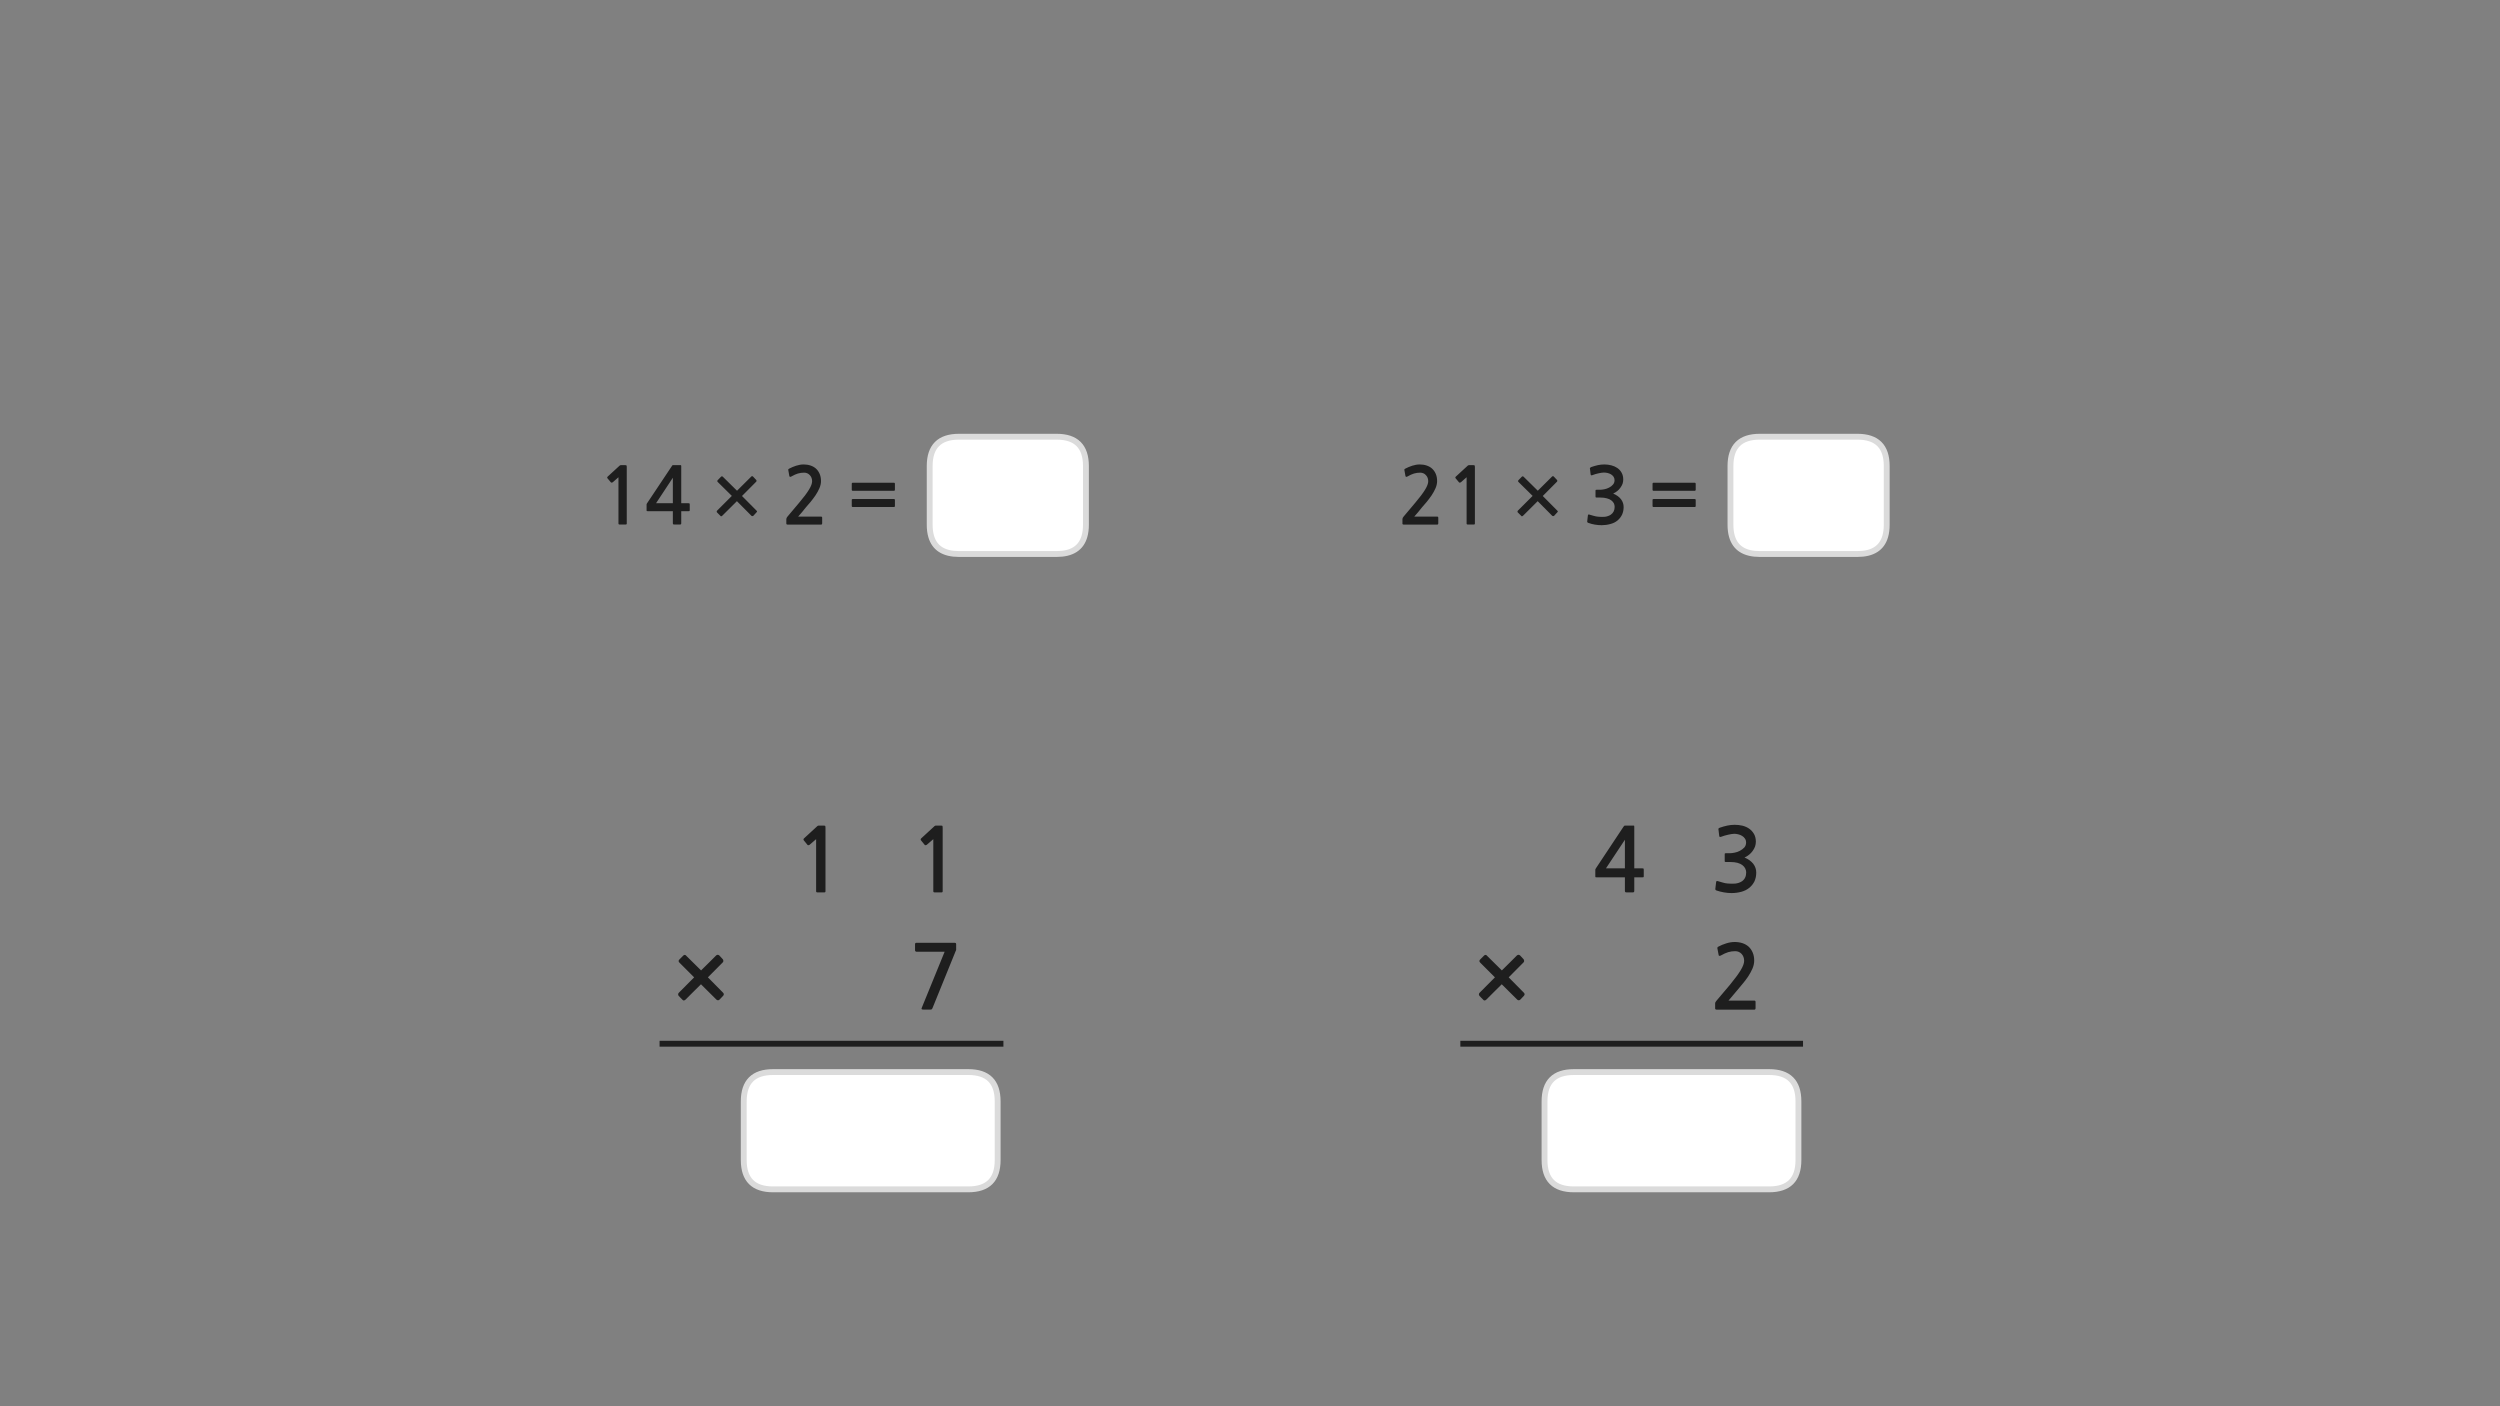 
<svg xmlns="http://www.w3.org/2000/svg" version="1.1" xmlns:xlink="http://www.w3.org/1999/xlink" preserveAspectRatio="none" x="0px" y="0px" width="1280px" height="720px" viewBox="0 0 1280 720">
<rect x="0" y="0" width="1280" height="720" fill="#808080" stroke="none"/>
<defs>
<g id="Layer0_0_FILL">
<path fill="#1E1E1E" stroke="none" d="
M 814.1 239.55
Q 813.95 239.7 814.05 239.95
L 814.4 242.9
Q 814.5 243.25 814.7 243.35 814.9 243.45 815.4 243.25 816 243 816.8 242.75 817.6 242.5 818.4 242.35 819.2 242.15 819.95 242.05 820.65 241.95 821.2 241.95 822.05 241.95 823 242.15 823.95 242.35 824.8 242.85 825.6 243.3 826.15 244.1 826.65 244.85 826.65 245.85 826.65 247.2 825.85 248.1 825.05 249.05 823.85 249.65 822.7 250.25 821.45 250.5 820.2 250.75 819.35 250.75
L 817.45 250.75
Q 817.1 250.75 817 250.85 816.9 250.9 816.9 251.3
L 816.9 254.25
Q 816.9 254.55 817 254.65 817.1 254.75 817.45 254.75
L 819.4 254.75
Q 821.35 254.75 822.7 255.15 824.1 255.5 825 256.2 825.85 256.85 826.3 257.7 826.7 258.55 826.7 259.5 826.7 262.15 824.75 263.5 824.1 263.95 823.35 264.2 822.55 264.5 821.7 264.6 820.85 264.7 819.95 264.65 819.05 264.6 818.25 264.55 817.15 264.45 816.1 264.15 815.05 263.85 814 263.55 813.45 263.3 813.25 263.45 813.05 263.55 813 263.9
L 812.65 266.95
Q 812.6 267.3 812.8 267.45 812.95 267.65 813.35 267.75 814.8 268.3 816.55 268.6 818.3 268.9 820.05 268.9 822.35 268.9 824.5 268.3 826.65 267.75 828.15 266.5 829.65 265.25 830.5 263.5 831.3 261.7 831.3 259.6 831.3 257.4 829.95 255.6 828.6 253.85 825.95 252.7 827.05 252.2 828 251.45 828.95 250.7 829.65 249.7 830.35 248.75 830.75 247.7 831.1 246.6 831.1 245.5 831.1 243.5 830.25 242 829.4 240.5 828.05 239.6 826.75 238.7 825 238.25 823.25 237.8 821.45 237.8 819.75 237.8 818.1 238.15 816.4 238.55 814.65 239.15 814.25 239.35 814.1 239.55
M 777.25 246.3
Q 777.25 246.55 777.45 246.75
L 784.7 253.9 777.15 261.45
Q 776.95 261.65 776.95 261.95 776.95 262.2 777.15 262.4
L 778.85 264.1
Q 779.15 264.6 779.75 264.1
L 787.3 256.6 794.75 264.1
Q 794.95 264.25 795.25 264.25 795.5 264.25 795.7 264.1
L 797.35 262.3
Q 797.6 262.1 797.6 261.9 797.6 261.65 797.35 261.45
L 789.9 253.95 797.15 246.65
Q 797.35 246.5 797.35 246.2 797.35 245.9 797.15 245.7
L 795.55 244
Q 795.35 243.8 795.1 243.8 794.85 243.8 794.65 244
L 787.35 251.25 780.1 244.1
Q 779.65 243.65 779.15 244.1
L 777.45 245.85
Q 777.25 246.1 777.25 246.3
M 313.2 247.1
Q 313.45 247.1 313.7 246.95
L 316.65 244.35 316.65 268.05
Q 316.65 268.55 317.2 268.55
L 320.4 268.55
Q 320.9 268.55 320.9 268.05
L 320.9 239.25
Q 320.9 238.45 320.75 238.3 320.65 238.15 319.95 238.15
L 317.85 238.15
Q 317.7 238.15 317.5 238.25 317.3 238.3 317.25 238.4
L 311.1 244.05
Q 310.9 244.25 310.9 244.45 310.85 244.7 311 244.85
L 312.8 247
Q 312.95 247.15 313.2 247.1
M 344.25 238.25
Q 344.15 238.35 343.95 238.7
L 331.55 257.3
Q 331.4 257.45 331.25 257.75 331.05 258.05 331.05 258.3
L 331.05 261.3
Q 331.05 261.6 331.2 261.65 331.35 261.75 331.7 261.75
L 344.5 261.75 344.5 267.85
Q 344.5 268.25 344.65 268.4 344.8 268.55 345.25 268.55
L 348.15 268.55
Q 348.55 268.55 348.65 268.4 348.8 268.3 348.8 267.85
L 348.8 261.75 352.5 261.75
Q 352.85 261.75 353 261.65 353.15 261.55 353.15 261.15
L 353.15 258.25
Q 353.15 257.85 353 257.75 352.85 257.65 352.5 257.65
L 348.8 257.65 348.8 238.75
Q 348.8 238.4 348.75 238.3 348.7 238.15 348.4 238.15
L 344.75 238.15
Q 344.35 238.15 344.25 238.25
M 344.5 257.65
L 335.9 257.65 344.5 244.6 344.5 257.65
M 367.25 246.3
Q 367.25 246.55 367.45 246.75
L 374.7 253.9 367.15 261.45
Q 366.95 261.65 366.95 261.95 366.95 262.2 367.15 262.4
L 368.85 264.1
Q 369.15 264.6 369.75 264.1
L 377.3 256.6 384.75 264.1
Q 384.95 264.25 385.25 264.25 385.5 264.25 385.7 264.1
L 387.35 262.3
Q 387.6 262.1 387.6 261.9 387.6 261.65 387.35 261.45
L 379.9 253.95 387.15 246.65
Q 387.35 246.5 387.35 246.2 387.35 245.9 387.15 245.7
L 385.55 244
Q 385.35 243.8 385.1 243.8 384.85 243.8 384.65 244
L 377.35 251.25 370.1 244.1
Q 369.65 243.65 369.15 244.1
L 367.45 245.85
Q 367.25 246.1 367.25 246.3
M 411.7 242
Q 413.45 242 414.6 243.25 415.8 244.5 415.8 246.4 415.8 248.1 414.2 250.7 412.6 253.35 409.25 257.3
L 403.15 264.55
Q 402.95 264.85 402.75 265.15 402.6 265.5 402.6 265.8
L 402.6 268.1
Q 402.6 268.6 403.35 268.6
L 420.4 268.6
Q 420.95 268.6 420.95 267.9
L 420.95 265.1
Q 420.95 264.5 420.4 264.5
L 408.65 264.5
Q 409.65 263.35 410.65 262.2 411.65 261 412.5 259.9 413.6 258.6 415 257 416.35 255.35 417.55 253.6 418.75 251.8 419.55 249.95 420.35 248.1 420.35 246.3 420.35 244.2 419.65 242.6 418.95 241 417.8 239.95 416.65 238.9 415 238.35 413.4 237.8 411.45 237.8 409.6 237.8 407.6 238.45 405.65 239.1 404.15 239.9 403.75 240.1 403.6 240.35 403.5 240.5 403.6 240.7
L 404.15 243.75
Q 404.25 244.1 404.55 244.15 404.85 244.15 405.2 243.95 407 242.9 408.5 242.45 410.05 242 411.7 242
M 747.45 247.1
Q 747.7 247.1 747.95 246.95
L 750.9 244.35 750.9 268.05
Q 750.9 268.55 751.45 268.55
L 754.65 268.55
Q 755.15 268.55 755.15 268.05
L 755.15 239.25
Q 755.15 238.45 755 238.3 754.9 238.15 754.2 238.15
L 752.1 238.15
Q 751.95 238.15 751.75 238.25 751.55 238.3 751.5 238.4
L 745.35 244.05
Q 745.15 244.25 745.15 244.45 745.1 244.7 745.25 244.85
L 747.05 247
Q 747.2 247.15 747.45 247.1
M 730.05 243.25
Q 731.25 244.5 731.25 246.4 731.25 248.1 729.65 250.7 728.05 253.35 724.7 257.3
L 718.6 264.55
Q 718.4 264.85 718.2 265.15 718.05 265.5 718.05 265.8
L 718.05 268.1
Q 718.05 268.6 718.8 268.6
L 735.85 268.6
Q 736.4 268.6 736.4 267.9
L 736.4 265.1
Q 736.4 264.5 735.85 264.5
L 724.1 264.5
Q 725.1 263.35 726.1 262.2 727.1 261 727.95 259.9 729.05 258.6 730.45 257 731.8 255.35 733 253.6 734.2 251.8 735 249.95 735.8 248.1 735.8 246.3 735.8 244.2 735.1 242.6 734.4 241 733.25 239.95 732.1 238.9 730.45 238.35 728.85 237.8 726.9 237.8 725.05 237.8 723.05 238.45 721.1 239.1 719.6 239.9 719.2 240.1 719.05 240.35 718.95 240.5 719.05 240.7
L 719.6 243.75
Q 719.7 244.1 720 244.15 720.3 244.15 720.65 243.95 722.45 242.9 723.95 242.45 725.5 242 727.15 242 728.9 242 730.05 243.25
M 355.15 493.1
Q 353.35 491.25 351.35 489.35
L 351.4 489.35
Q 350.55 488.45 349.75 489.35
L 347.85 491.25
Q 347.05 492.05 347.85 492.85 349.75 494.7 351.6 496.6 353.5 498.5 355.4 500.4
L 347.55 508.3
Q 347.2 508.65 347.2 509.1 347.2 509.6 347.55 509.95 348 510.4 348.45 510.9 348.95 511.4 349.4 511.85 350 512.65 350.95 511.85 352.95 509.85 354.95 507.85 356.95 505.85 358.9 503.95
L 366.8 511.8
Q 367.65 512.5 368.4 511.8
L 370.25 509.85
Q 370.95 509.05 370.25 508.3 368.25 506.25 366.35 504.35 364.45 502.45 362.45 500.4
L 370.05 492.75
Q 370.4 492.4 370.35 491.95 370.35 491.45 370.05 491.1
L 368.3 489.2
Q 367.9 488.85 367.45 488.85 367 488.9 366.65 489.2 364.7 491.1 362.8 493.05 360.9 494.95 358.95 496.85 357 494.9 355.15 493.1
M 422.65 423.9
Q 422.65 423 422.5 422.85 422.35 422.7 421.55 422.7
L 419.2 422.7
Q 419.05 422.7 418.85 422.75 418.6 422.85 418.5 422.95
L 411.6 429.3
Q 411.4 429.5 411.4 429.75 411.35 430 411.5 430.2
L 413.5 432.65
Q 413.7 432.8 414 432.75 414.3 432.7 414.5 432.55
L 417.85 429.65 417.85 456.3
Q 417.85 456.9 418.5 456.9
L 422.1 456.9
Q 422.65 456.9 422.65 456.3
L 422.65 423.9
M 482.65 423.9
Q 482.65 423 482.5 422.85 482.35 422.7 481.55 422.7
L 479.2 422.7
Q 479.05 422.7 478.85 422.75 478.6 422.85 478.5 422.95
L 471.6 429.3
Q 471.4 429.5 471.4 429.75 471.35 430 471.5 430.2
L 473.5 432.65
Q 473.7 432.8 474 432.75 474.3 432.7 474.5 432.55
L 477.85 429.65 477.85 456.3
Q 477.85 456.9 478.5 456.9
L 482.1 456.9
Q 482.65 456.9 482.65 456.3
L 482.65 423.9
M 489.3 486.95
Q 489.55 486.6 489.55 486.25
L 489.55 483.5
Q 489.55 483 489.35 482.85 489.2 482.7 488.45 482.7
L 469.3 482.7
Q 468.5 482.7 468.5 483.4
L 468.5 486.55
Q 468.5 486.9 468.75 487.1 469 487.3 469.3 487.3
L 483.65 487.3 471.9 516.1
Q 471.75 516.55 471.9 516.7 472.1 516.9 472.75 516.9
L 476.4 516.9
Q 476.85 516.9 477.05 516.75 477.2 516.6 477.4 516.25
L 489.3 486.95
M 436.6 255.5
Q 436.4 255.5 436.25 255.6 436.1 255.75 436.1 255.95
L 436.1 259.1
Q 436.1 259.35 436.25 259.45 436.4 259.6 436.6 259.6
L 457.7 259.6
Q 457.9 259.6 458.05 259.45 458.2 259.35 458.2 259.1
L 458.2 255.95
Q 458.2 255.75 458.05 255.6 457.9 255.5 457.7 255.5
L 436.6 255.5
M 458.05 247.3
Q 457.9 247.15 457.7 247.15
L 436.6 247.15
Q 436.4 247.15 436.25 247.3 436.1 247.45 436.1 247.65
L 436.1 250.8
Q 436.1 251 436.25 251.15 436.4 251.3 436.6 251.3
L 457.7 251.3
Q 457.9 251.3 458.05 251.15 458.2 251 458.2 250.8
L 458.2 247.65
Q 458.2 247.45 458.05 247.3
M 765.15 493.1
Q 763.35 491.25 761.35 489.35
L 761.4 489.35
Q 760.55 488.45 759.75 489.35
L 757.85 491.25
Q 757.05 492.05 757.85 492.85 759.75 494.7 761.6 496.6 763.5 498.5 765.4 500.4
L 757.55 508.3
Q 757.2 508.65 757.2 509.1 757.2 509.6 757.55 509.95 758 510.4 758.45 510.9 758.95 511.4 759.4 511.85 760 512.65 760.95 511.85 762.95 509.85 764.95 507.85 766.95 505.85 768.9 503.95
L 776.8 511.8
Q 777.65 512.5 778.4 511.8
L 780.25 509.85
Q 780.95 509.05 780.25 508.3 778.25 506.25 776.35 504.35 774.45 502.45 772.45 500.4
L 780.05 492.75
Q 780.4 492.4 780.35 491.95 780.35 491.45 780.05 491.1
L 778.3 489.2
Q 777.9 488.85 777.45 488.85 777 488.9 776.65 489.2 774.7 491.1 772.8 493.05 770.9 494.95 768.95 496.85 767 494.9 765.15 493.1
M 817 444.75
Q 816.8 445.05 816.8 445.35
L 816.8 448.7
Q 816.8 449.05 816.95 449.15 817.1 449.2 817.55 449.2
L 831.95 449.2 831.95 456.1
Q 831.95 456.5 832.1 456.7 832.25 456.9 832.75 456.9
L 836 456.9
Q 836.45 456.9 836.6 456.7 836.75 456.55 836.75 456.1
L 836.75 449.2 840.95 449.2
Q 841.35 449.2 841.5 449.1 841.6 449 841.6 448.55
L 841.6 445.25
Q 841.6 444.85 841.5 444.7 841.35 444.6 840.95 444.6
L 836.75 444.6 836.75 423.35
Q 836.75 422.95 836.7 422.8 836.65 422.7 836.3 422.7
L 832.2 422.7
Q 831.75 422.7 831.65 422.8 831.55 422.9 831.25 423.25
L 817.35 444.2
Q 817.2 444.4 817 444.75
M 831.95 429.95
L 831.95 444.6 822.25 444.6 831.95 429.95
M 898.15 491.8
Q 898.15 489.45 897.35 487.65 896.6 485.9 895.3 484.7 893.95 483.5 892.15 482.9 890.3 482.3 888.15 482.3 886.05 482.3 883.85 483 881.6 483.7 879.95 484.6 879.45 484.85 879.35 485.1 879.2 485.35 879.3 485.55
L 879.95 489
Q 880 489.4 880.35 489.4 880.7 489.4 881.1 489.2 883.1 488.05 884.85 487.5 886.6 487 888.45 487 890.35 487 891.7 488.4 893 489.8 893 491.95 893 493.85 891.2 496.8 889.4 499.75 885.7 504.25
L 878.85 512.35
Q 878.55 512.7 878.35 513.05 878.15 513.4 878.15 513.75
L 878.15 516.35
Q 878.15 516.95 879.05 516.95
L 898.2 516.95
Q 898.85 516.95 898.85 516.15
L 898.85 513
Q 898.85 512.3 898.2 512.3
L 885 512.3
Q 886.1 511 887.2 509.7 888.35 508.4 889.35 507.15 890.6 505.7 892.1 503.85 893.65 502.05 895 500.05 896.35 498 897.25 495.95 898.15 493.85 898.15 491.8
M 899 430.95
Q 899 428.7 898.05 427 897.1 425.35 895.6 424.3 894.1 423.25 892.15 422.75 890.2 422.3 888.15 422.3 886.25 422.3 884.35 422.7 882.5 423.1 880.5 423.8 880 424 879.9 424.2 879.75 424.45 879.85 424.7
L 880.25 428
Q 880.3 428.4 880.55 428.5 880.8 428.6 881.3 428.4 882.05 428.15 882.95 427.85 883.85 427.6 884.7 427.4 885.6 427.2 886.45 427.05 887.25 426.9 887.9 426.9 888.85 426.9 889.9 427.15 891 427.4 891.9 427.95 892.85 428.5 893.4 429.35 894 430.2 894 431.35 894 432.85 893.1 433.9 892.15 434.9 890.85 435.6 889.55 436.3 888.15 436.55 886.75 436.85 885.75 436.85
L 883.6 436.85
Q 883.25 436.85 883.15 436.95 883.05 437.05 883.05 437.45
L 883.05 440.75
Q 883.05 441.15 883.15 441.25 883.25 441.35 883.6 441.35
L 885.85 441.35
Q 888 441.35 889.55 441.75 891.15 442.2 892.1 442.95 893.1 443.7 893.55 444.65 894.05 445.65 894.05 446.65 894.05 449.7 891.9 451.2 891.15 451.7 890.25 452 889.4 452.3 888.4 452.4 887.45 452.5 886.45 452.45 885.45 452.45 884.5 452.35 883.3 452.25 882.15 451.9 880.95 451.55 879.75 451.2 879.15 451 878.95 451.1 878.7 451.25 878.65 451.65
L 878.25 455.05
Q 878.2 455.45 878.4 455.65 878.55 455.85 879.05 456 880.7 456.55 882.65 456.9 884.6 457.25 886.55 457.25 889.15 457.25 891.55 456.6 893.95 455.95 895.65 454.55 897.35 453.15 898.3 451.2 899.2 449.2 899.2 446.8 899.2 444.3 897.7 442.3 896.15 440.3 893.2 439.05 894.45 438.5 895.55 437.6 896.6 436.75 897.35 435.7 898.15 434.6 898.6 433.4 899 432.15 899 430.95
M 846.6 255.5
Q 846.4 255.5 846.25 255.6 846.1 255.75 846.1 255.95
L 846.1 259.1
Q 846.1 259.35 846.25 259.45 846.4 259.6 846.6 259.6
L 867.7 259.6
Q 867.9 259.6 868.05 259.45 868.2 259.35 868.2 259.1
L 868.2 255.95
Q 868.2 255.75 868.05 255.6 867.9 255.5 867.7 255.5
L 846.6 255.5
M 868.05 247.3
Q 867.9 247.15 867.7 247.15
L 846.6 247.15
Q 846.4 247.15 846.25 247.3 846.1 247.45 846.1 247.65
L 846.1 250.8
Q 846.1 251 846.25 251.15 846.4 251.3 846.6 251.3
L 867.7 251.3
Q 867.9 251.3 868.05 251.15 868.2 251 868.2 250.8
L 868.2 247.65
Q 868.2 247.45 868.05 247.3 Z"/>

<path fill="#FFFFFF" stroke="none" d="
M 510.8 563.9
Q 510.8 548.9 495.8 548.9
L 467.85 548.9 427.85 548.9 395.8 548.9
Q 380.8 548.9 380.8 563.9
L 380.8 593.95
Q 380.8 608.95 395.8 608.95
L 427.85 608.95 467.85 608.95 495.8 608.95
Q 510.8 608.95 510.8 593.95
L 510.8 563.9
M 476 268.65
Q 476 272 476.75 274.6 479.35 283.65 491 283.65
L 541 283.65
Q 552.65 283.65 555.25 274.6 556 272 556 268.65
L 556 238.6
Q 556 223.6 541 223.6
L 491 223.6
Q 476 223.6 476 238.6
L 476 268.65
M 877.85 548.9
L 837.85 548.9 805.8 548.9
Q 790.8 548.9 790.8 563.9
L 790.8 593.95
Q 790.8 608.95 805.8 608.95
L 837.85 608.95 877.85 608.95 905.8 608.95
Q 920.8 608.95 920.8 593.95
L 920.8 563.9
Q 920.8 548.9 905.8 548.9
L 877.85 548.9
M 966 238.6
Q 966 223.6 951 223.6
L 901 223.6
Q 886 223.6 886 238.6
L 886 268.65
Q 886 272 886.75 274.6 889.35 283.65 901 283.65
L 951 283.65
Q 962.65 283.65 965.25 274.6 966 272 966 268.65
L 966 238.6 Z"/>
</g>

<path id="Layer0_0_1_STROKES" stroke="#DBDBDB" stroke-width="3" stroke-linejoin="round" stroke-linecap="round" fill="none" d="
M 901 223.6
L 951 223.6
Q 966 223.6 966 238.6
L 966 268.65
Q 966 272 965.25 274.6 962.65 283.65 951 283.65
L 901 283.65
Q 889.35 283.65 886.75 274.6 886 272 886 268.65
L 886 238.6
Q 886 223.6 901 223.6 Z
M 805.8 548.9
L 837.85 548.9 877.85 548.9 905.8 548.9
Q 920.8 548.9 920.8 563.9
L 920.8 593.95
Q 920.8 608.95 905.8 608.95
L 877.85 608.95 837.85 608.95 805.8 608.95
Q 790.8 608.95 790.8 593.95
L 790.8 563.9
Q 790.8 548.9 805.8 548.9 Z
M 491 223.6
L 541 223.6
Q 556 223.6 556 238.6
L 556 268.65
Q 556 272 555.25 274.6 552.65 283.65 541 283.65
L 491 283.65
Q 479.35 283.65 476.75 274.6 476 272 476 268.65
L 476 238.6
Q 476 223.6 491 223.6 Z
M 395.8 548.9
L 427.85 548.9 467.85 548.9 495.8 548.9
Q 510.8 548.9 510.8 563.9
L 510.8 593.95
Q 510.8 608.95 495.8 608.95
L 467.85 608.95 427.85 608.95 395.8 608.95
Q 380.8 608.95 380.8 593.95
L 380.8 563.9
Q 380.8 548.9 395.8 548.9 Z"/>

<path id="Layer0_0_2_STROKES" stroke="#1E1E1E" stroke-width="3" stroke-linejoin="round" stroke-linecap="butt" fill="none" d="
M 747.7 534.4
L 923.15 534.4
M 337.7 534.4
L 513.75 534.4"/>
</defs>

<g transform="matrix( 1, 0, 0, 1, 0,0) ">
<use xlink:href="#Layer0_0_FILL"/>

<use xlink:href="#Layer0_0_1_STROKES"/>

<use xlink:href="#Layer0_0_2_STROKES"/>
</g>
</svg>
